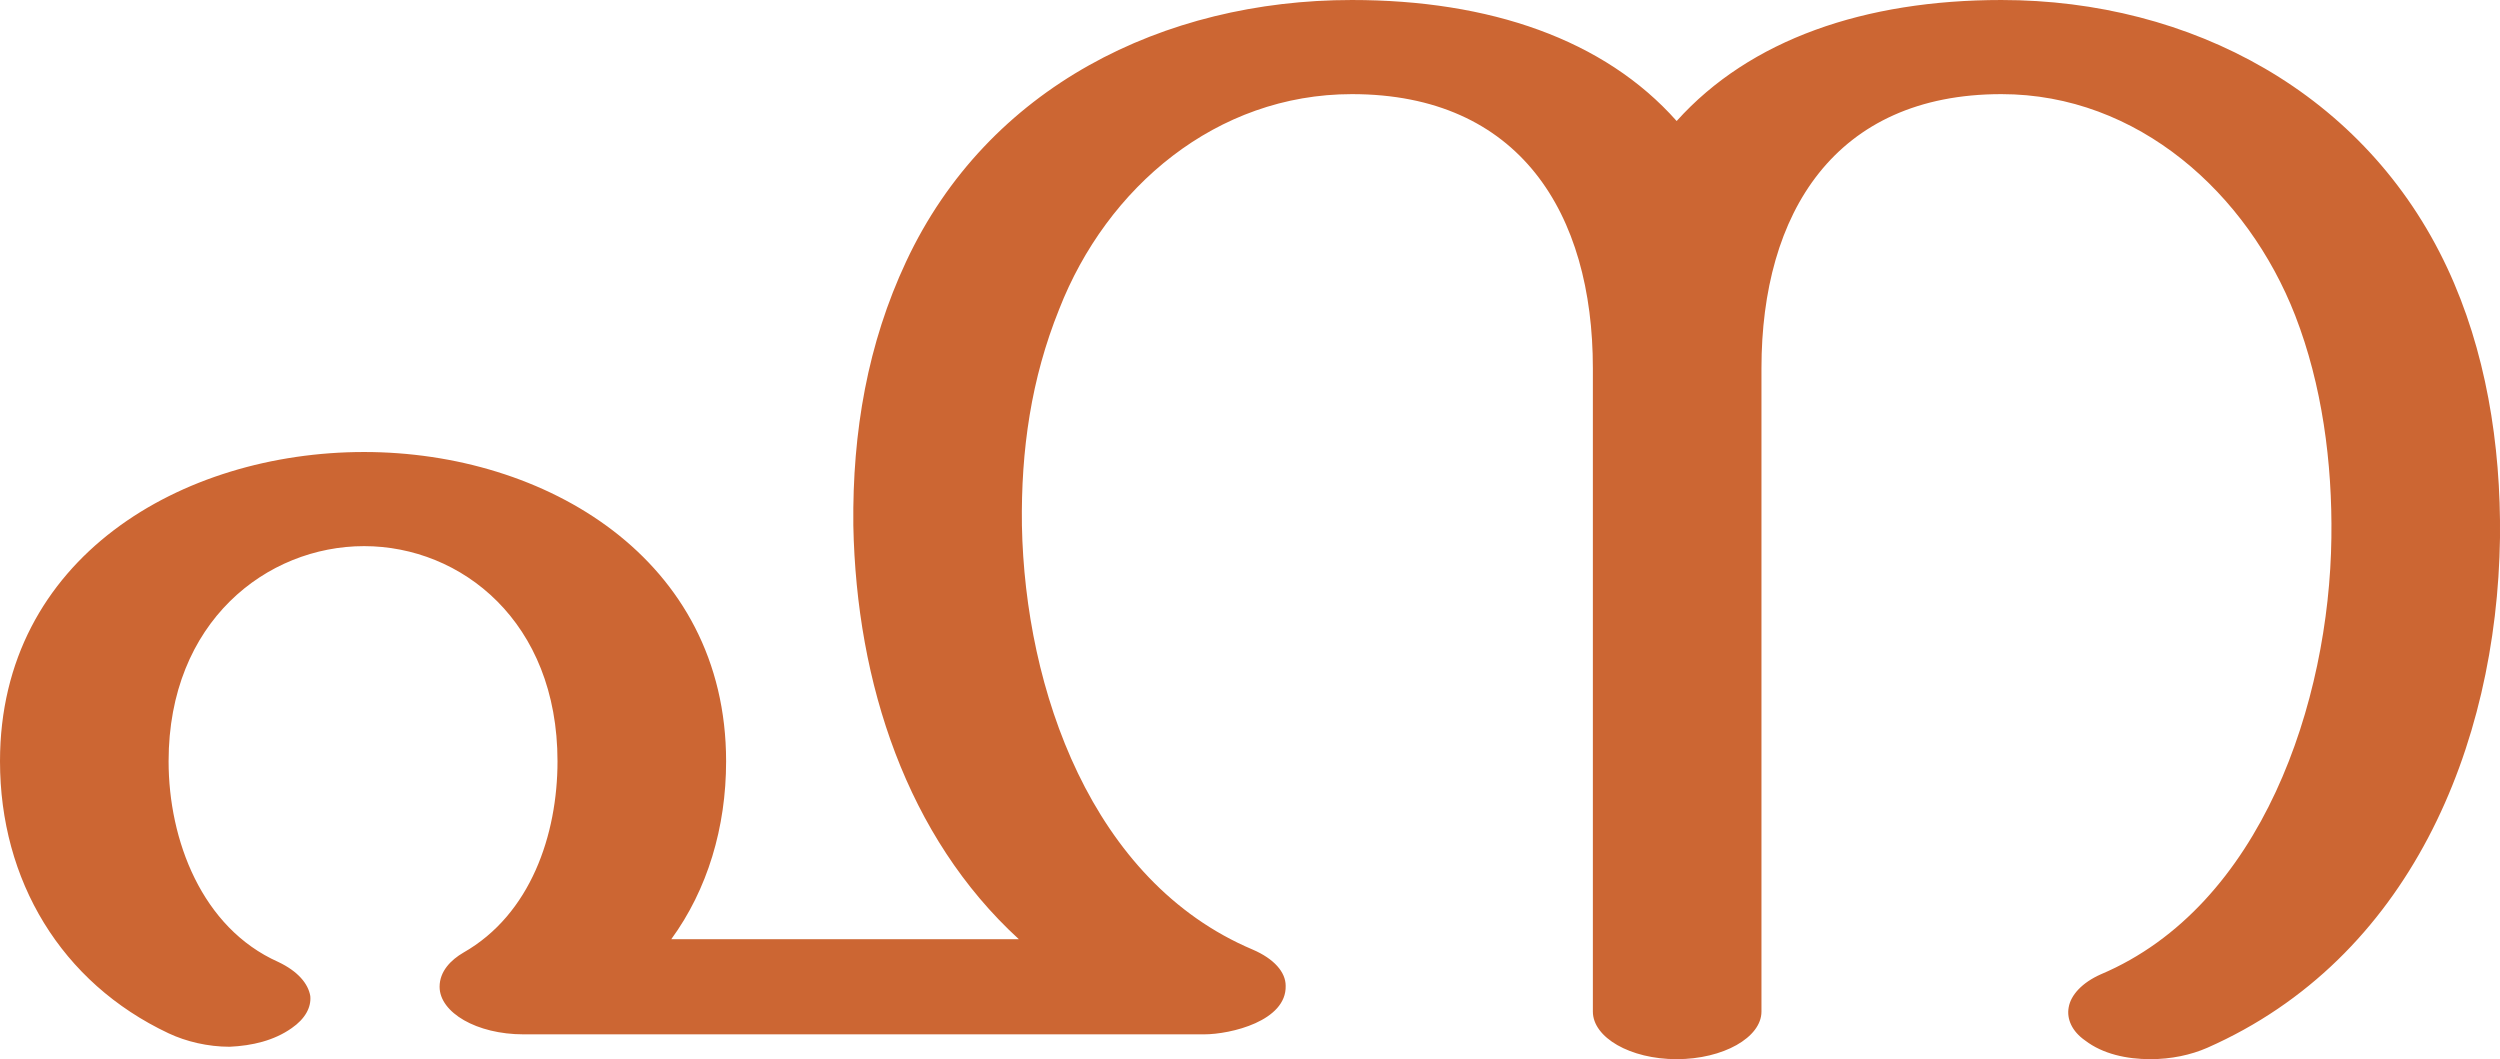 <?xml version="1.0" encoding="UTF-8"?>
<!DOCTYPE svg PUBLIC "-//W3C//DTD SVG 1.1//EN" "http://www.w3.org/Graphics/SVG/1.1/DTD/svg11.dtd">
<!-- Creator: CorelDRAW X8 -->
<svg xmlns="http://www.w3.org/2000/svg" xml:space="preserve" width="2417px" height="1024px" version="1.1" style="shape-rendering:geometricPrecision; text-rendering:geometricPrecision; image-rendering:optimizeQuality; fill-rule:evenodd; clip-rule:evenodd"
viewBox="0 0 2417 1024"
 xmlns:xlink="http://www.w3.org/1999/xlink">
 <defs>
  <style type="text/css">
   <![CDATA[
    .fil0 {fill:#CC6633;fill-rule:nonzero}
   ]]>
  </style>
 </defs>
 <g id="Layer_x0020_1">
  <path class="fil0" d="M506 1000c-45,0 -81,-21 -81,-46 0,-15 11,-26 23,-33 65,-37 91,-114 91,-185 0,-135 -93,-208 -187,-208 -94,0 -189,73 -189,208 0,76 32,161 106,194 19,9 29,21 31,33 1,11 -5,22 -18,31 -17,12 -38,17 -60,18 -21,0 -42,-5 -59,-13 -104,-49 -163,-148 -163,-263 0,-197 176,-299 352,-299 175,0 350,103 350,299 0,64 -18,124 -53,172l336 0c-108,-99 -157,-247 -160,-400 -1,-91 14,-176 51,-255 79,-169 249,-253 431,-253 133,0 244,38 314,117 71,-79 182,-117 314,-117 183,0 352,90 431,259 37,79 52,170 51,261 -3,202 -88,407 -283,493 -16,7 -35,11 -55,11 -23,0 -46,-5 -63,-18 -13,-9 -18,-21 -16,-32 2,-12 13,-24 31,-32 156,-66 221,-264 223,-422 1,-73 -9,-148 -35,-215 -46,-118 -152,-214 -284,-214 -161,0 -232,115 -232,265l0 622c0,25 -37,46 -82,46 -45,0 -81,-21 -81,-46l0 -622c0,-150 -71,-265 -233,-265 -131,0 -237,90 -283,208 -27,67 -37,136 -36,209 3,158 67,344 223,410 21,9 32,22 32,35 1,34 -53,47 -79,47l-658 0z"/>
 </g>
</svg>
